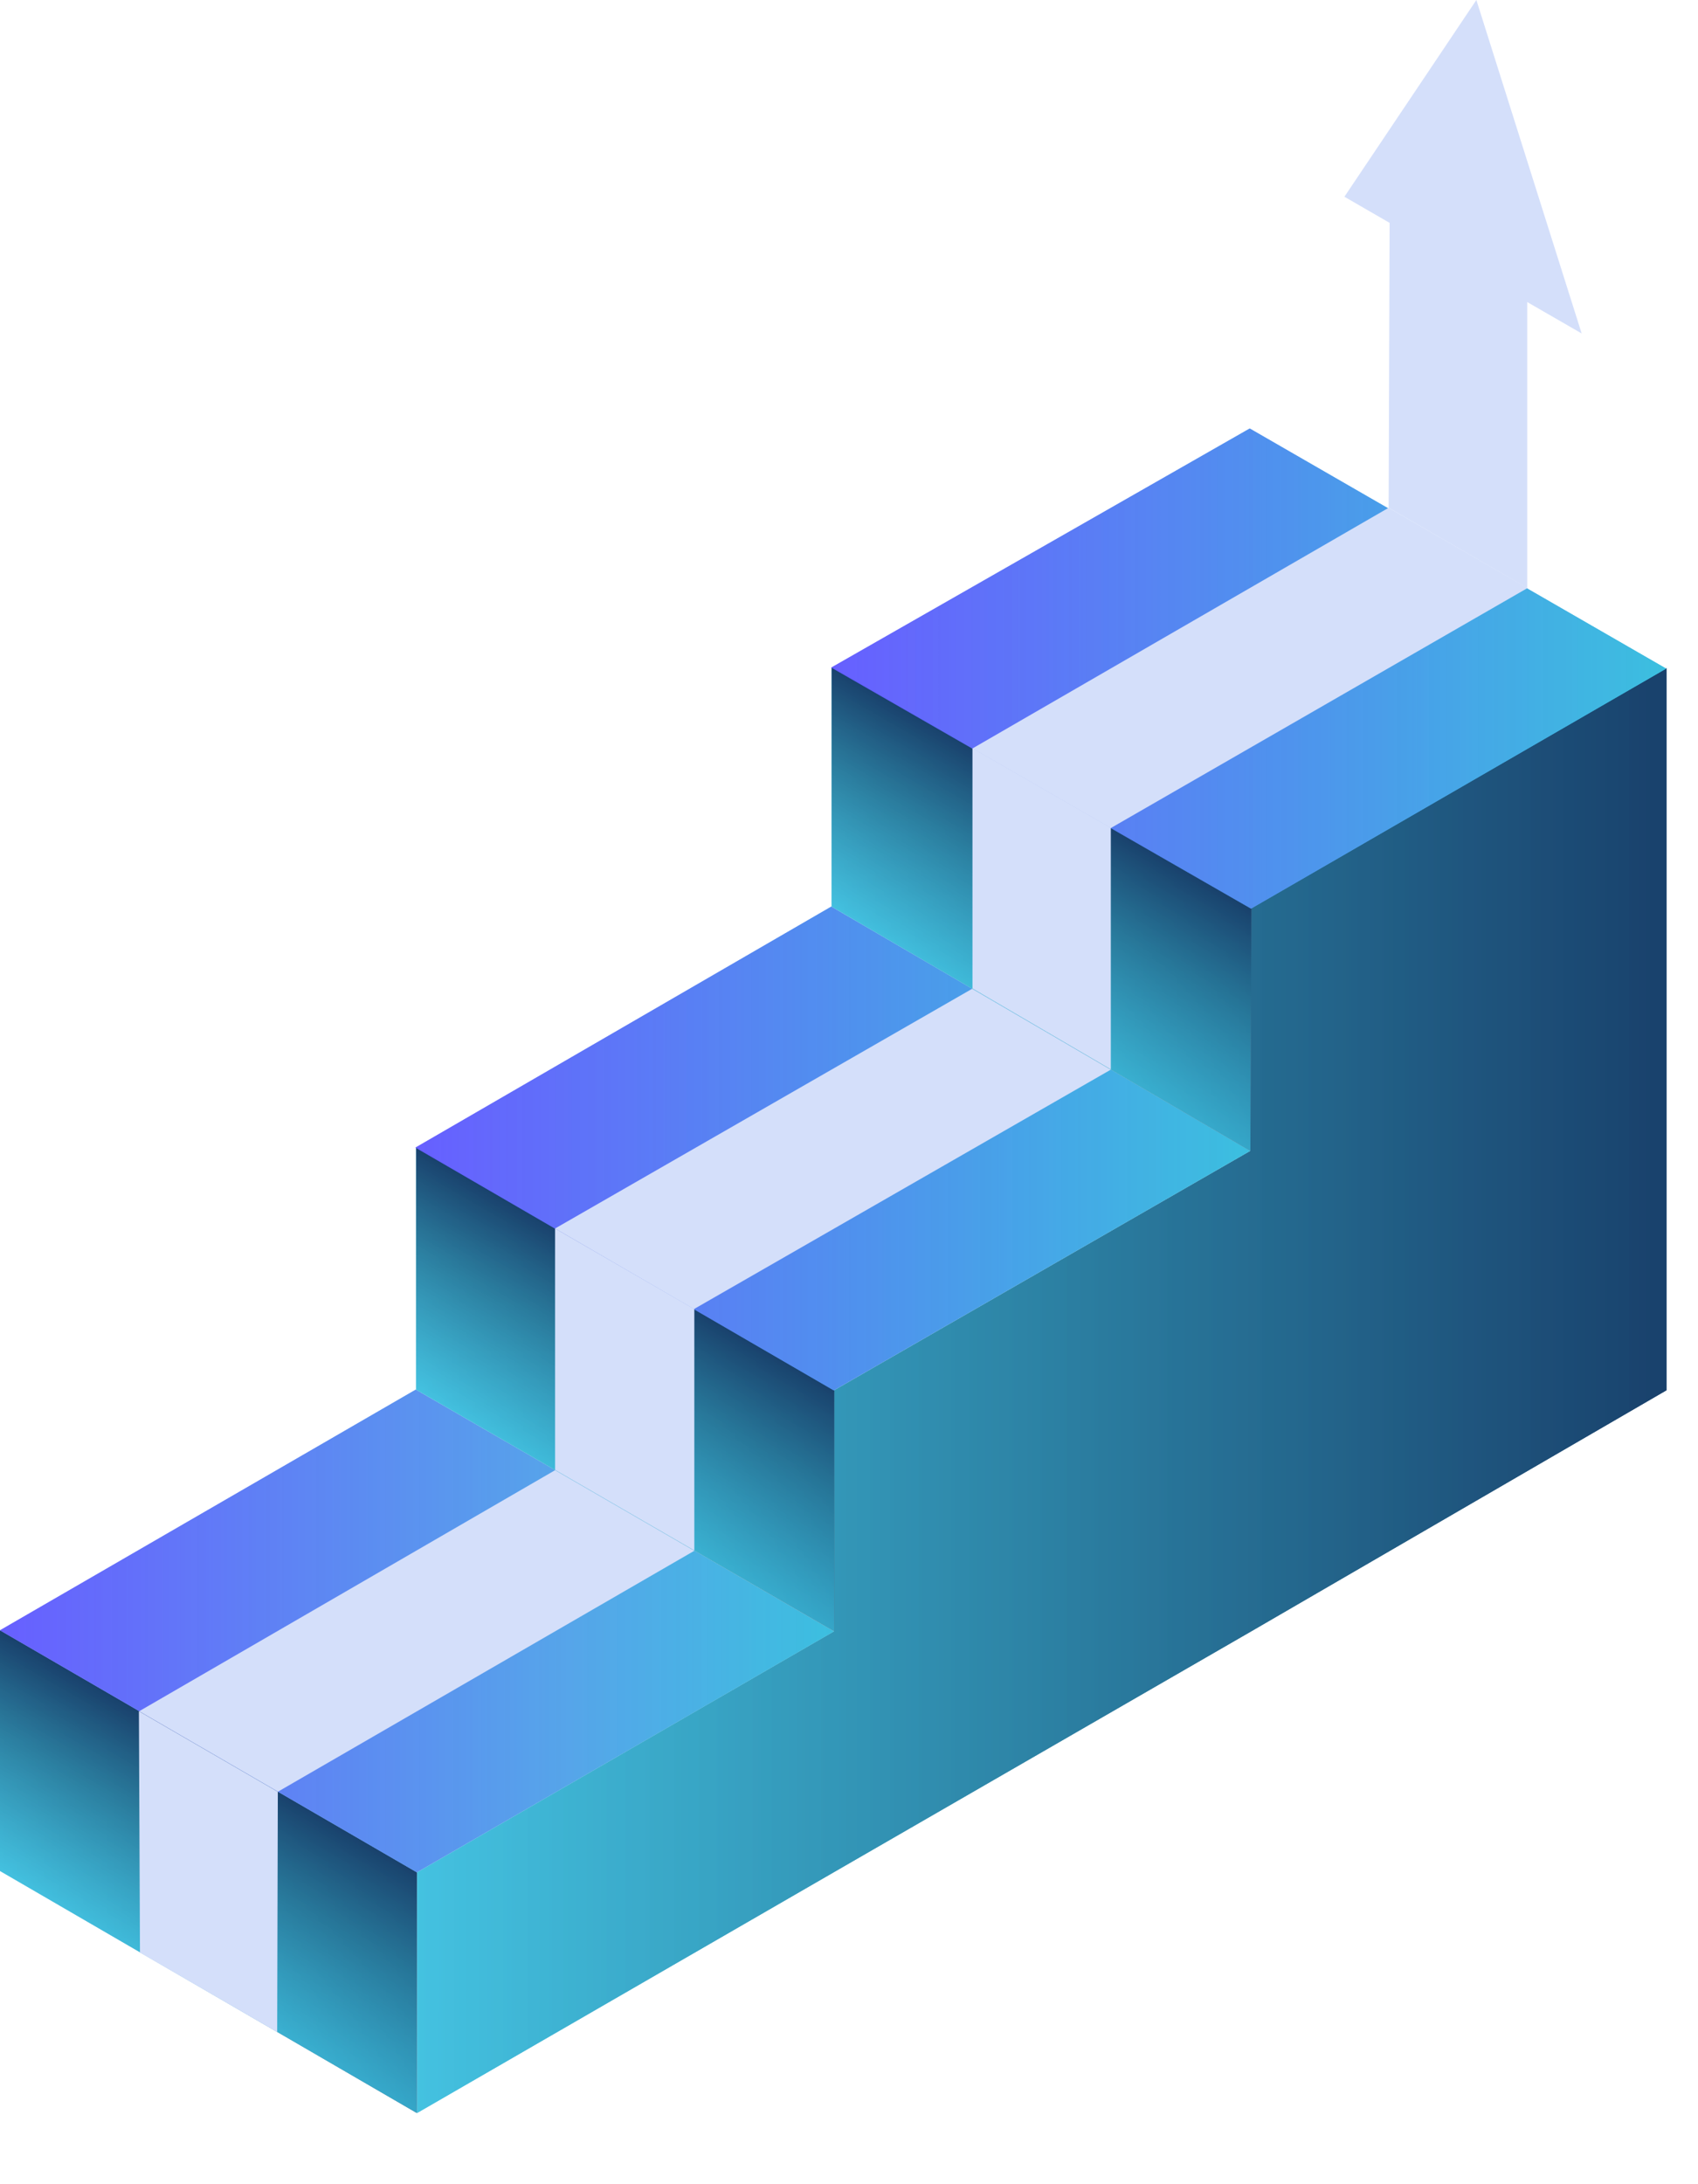<svg width="21" height="27" viewBox="0 0 21 27" fill="none" xmlns="http://www.w3.org/2000/svg">
<g clip-path="url(#clip0_4553_14406)">
<path d="M20.61 8.265V17.186L15.476 20.165L10.317 23.141L5.159 26.12V23.145L10.317 20.165V17.186L15.464 14.227L15.476 11.227L20.61 8.26V8.265Z" fill="url(#paint0_linear_4553_14406)"/>
<path d="M20.61 8.265V17.186L15.476 20.165L10.317 23.141L5.159 26.12V23.145L10.317 20.165V17.186L15.464 14.227L15.476 11.227L20.61 8.26V8.265Z" fill="url(#paint1_linear_4553_14406)"/>
<path d="M18.259 0L16.627 2.432L17.186 2.755L17.174 6.277L18.888 7.269V3.734L19.561 4.122L18.259 0Z" fill="#D4DFFA"/>
<path d="M5.155 23.145V26.12L0 23.128V20.153L5.155 23.145Z" fill="url(#paint2_linear_4553_14406)"/>
<path d="M5.155 23.145V26.12L0 23.128V20.153L5.155 23.145Z" fill="url(#paint3_linear_4553_14406)"/>
<path d="M5.155 23.145L10.313 20.166L5.142 17.178L0 20.153L5.155 23.145Z" fill="url(#paint4_linear_4553_14406)"/>
<path d="M5.155 23.145L10.313 20.166L5.142 17.178L0 20.153L5.155 23.145Z" fill="url(#paint5_linear_4553_14406)"/>
<path d="M5.146 17.178L10.317 20.165V17.186L5.146 14.186V17.178V17.178Z" fill="url(#paint6_linear_4553_14406)"/>
<path d="M5.146 17.178L10.317 20.165V17.186L5.146 14.186V17.178V17.178Z" fill="url(#paint7_linear_4553_14406)"/>
<path d="M10.313 17.186L15.46 14.227L10.281 11.207L5.138 14.186L10.309 17.186H10.313Z" fill="url(#paint8_linear_4553_14406)"/>
<path d="M10.313 17.186L15.46 14.227L10.281 11.207L5.138 14.186L10.309 17.186H10.313Z" fill="url(#paint9_linear_4553_14406)"/>
<path d="M10.285 11.207V8.248L15.476 11.227L15.464 14.227L10.285 11.207V11.207Z" fill="url(#paint10_linear_4553_14406)"/>
<path d="M10.285 11.207V8.248L15.476 11.227L15.464 14.227L10.285 11.207V11.207Z" fill="url(#paint11_linear_4553_14406)"/>
<path d="M15.472 11.232L10.281 8.252L15.456 5.297L20.606 8.265L15.472 11.232Z" fill="url(#paint12_linear_4553_14406)"/>
<path d="M15.472 11.232L10.281 8.252L15.456 5.297L20.606 8.265L15.472 11.232Z" fill="url(#paint13_linear_4553_14406)"/>
<path d="M1.718 21.153L1.731 24.137L3.428 25.12L3.436 22.149L1.718 21.153Z" fill="#D4DFFA"/>
<path d="M3.436 22.149L8.587 19.17L6.865 18.174L1.722 21.153L3.441 22.149H3.436Z" fill="#D4DFFA"/>
<path d="M8.587 19.166V16.182L6.865 15.186V18.17L8.587 19.166Z" fill="#D4DFFA"/>
<path d="M8.583 16.182L13.737 13.223L12.023 12.223L6.865 15.186L8.583 16.182V16.182Z" fill="#D4DFFA"/>
<path d="M13.738 13.223V10.232L12.027 9.248V12.219L13.738 13.219V13.223Z" fill="#D4DFFA"/>
<path d="M13.738 10.236L18.892 7.269L17.174 6.277L12.027 9.252L13.738 10.236Z" fill="#D4DFFA"/>
</g>
<defs>
<linearGradient id="paint0_linear_4553_14406" x1="5.155" y1="17.19" x2="20.61" y2="17.19" gradientUnits="userSpaceOnUse">
<stop stop-color="#3CBFDF" stop-opacity="0.8"/>
<stop offset="0.28" stop-color="#2F92B3" stop-opacity="0.88"/>
<stop offset="0.57" stop-color="#23698C" stop-opacity="0.95"/>
<stop offset="0.82" stop-color="#1B4D74" stop-opacity="0.99"/>
<stop offset="1" stop-color="#19416C"/>
</linearGradient>
<linearGradient id="paint1_linear_4553_14406" x1="5.155" y1="17.19" x2="20.61" y2="17.19" gradientUnits="userSpaceOnUse">
<stop stop-color="#3CBFDF" stop-opacity="0.8"/>
<stop offset="0.45" stop-color="#2D89AB" stop-opacity="0.89"/>
<stop offset="1" stop-color="#19416C"/>
</linearGradient>
<linearGradient id="paint2_linear_4553_14406" x1="0" y1="23.137" x2="5.155" y2="23.137" gradientUnits="userSpaceOnUse">
<stop stop-color="#3CBFDF" stop-opacity="0.8"/>
<stop offset="0.58" stop-color="#27799B" stop-opacity="0.92"/>
<stop offset="1" stop-color="#19416C"/>
</linearGradient>
<linearGradient id="paint3_linear_4553_14406" x1="1.93" y1="24.259" x2="3.224" y2="22.014" gradientUnits="userSpaceOnUse">
<stop stop-color="#3CBFDF" stop-opacity="0.8"/>
<stop offset="0.58" stop-color="#27799B" stop-opacity="0.92"/>
<stop offset="1" stop-color="#19416C"/>
</linearGradient>
<linearGradient id="paint4_linear_4553_14406" x1="0" y1="20.161" x2="10.313" y2="20.161" gradientUnits="userSpaceOnUse">
<stop stop-color="#6159FF" stop-opacity="0.8"/>
<stop offset="0.39" stop-color="#6199EF" stop-opacity="0.9"/>
<stop offset="0.76" stop-color="#47B3E3" stop-opacity="0.97"/>
<stop offset="1" stop-color="#3CBFDF"/>
</linearGradient>
<linearGradient id="paint5_linear_4553_14406" x1="0" y1="20.161" x2="10.313" y2="20.161" gradientUnits="userSpaceOnUse">
<stop stop-color="#6159FF" stop-opacity="0.8"/>
<stop offset="0.68" stop-color="#56A4EA" stop-opacity="0.93"/>
<stop offset="1" stop-color="#3CBFDF"/>
</linearGradient>
<linearGradient id="paint6_linear_4553_14406" x1="5.142" y1="17.174" x2="10.313" y2="17.174" gradientUnits="userSpaceOnUse">
<stop stop-color="#3CBFDF" stop-opacity="0.8"/>
<stop offset="0.58" stop-color="#27799B" stop-opacity="0.92"/>
<stop offset="1" stop-color="#19416C"/>
</linearGradient>
<linearGradient id="paint7_linear_4553_14406" x1="7.081" y1="18.296" x2="8.379" y2="16.052" gradientUnits="userSpaceOnUse">
<stop stop-color="#3CBFDF" stop-opacity="0.8"/>
<stop offset="0.58" stop-color="#27799B" stop-opacity="0.92"/>
<stop offset="1" stop-color="#19416C"/>
</linearGradient>
<linearGradient id="paint8_linear_4553_14406" x1="5.142" y1="14.199" x2="15.46" y2="14.199" gradientUnits="userSpaceOnUse">
<stop stop-color="#6159FF" stop-opacity="0.8"/>
<stop offset="0.39" stop-color="#6199EF" stop-opacity="0.9"/>
<stop offset="0.76" stop-color="#47B3E3" stop-opacity="0.97"/>
<stop offset="1" stop-color="#3CBFDF"/>
</linearGradient>
<linearGradient id="paint9_linear_4553_14406" x1="5.142" y1="14.199" x2="15.46" y2="14.199" gradientUnits="userSpaceOnUse">
<stop stop-color="#6159FF" stop-opacity="0.8"/>
<stop offset="1" stop-color="#3CBFDF"/>
</linearGradient>
<linearGradient id="paint10_linear_4553_14406" x1="10.285" y1="11.24" x2="15.472" y2="11.24" gradientUnits="userSpaceOnUse">
<stop stop-color="#3CBFDF" stop-opacity="0.8"/>
<stop offset="0.58" stop-color="#27799B" stop-opacity="0.92"/>
<stop offset="1" stop-color="#19416C"/>
</linearGradient>
<linearGradient id="paint11_linear_4553_14406" x1="12.223" y1="12.362" x2="13.525" y2="10.105" gradientUnits="userSpaceOnUse">
<stop stop-color="#3CBFDF" stop-opacity="0.8"/>
<stop offset="0.58" stop-color="#27799B" stop-opacity="0.92"/>
<stop offset="1" stop-color="#19416C"/>
</linearGradient>
<linearGradient id="paint12_linear_4553_14406" x1="10.285" y1="8.265" x2="20.61" y2="8.265" gradientUnits="userSpaceOnUse">
<stop stop-color="#6159FF" stop-opacity="0.8"/>
<stop offset="0.39" stop-color="#6199EF" stop-opacity="0.9"/>
<stop offset="0.76" stop-color="#47B3E3" stop-opacity="0.97"/>
<stop offset="1" stop-color="#3CBFDF"/>
</linearGradient>
<linearGradient id="paint13_linear_4553_14406" x1="10.285" y1="8.265" x2="20.61" y2="8.265" gradientUnits="userSpaceOnUse">
<stop stop-color="#6159FF" stop-opacity="0.8"/>
<stop offset="1" stop-color="#3CBFDF"/>
</linearGradient>
<clipPath id="clip0_4553_14406">
<rect width="20.61" height="26.12" fill="white"/>
</clipPath>
</defs>
</svg>
